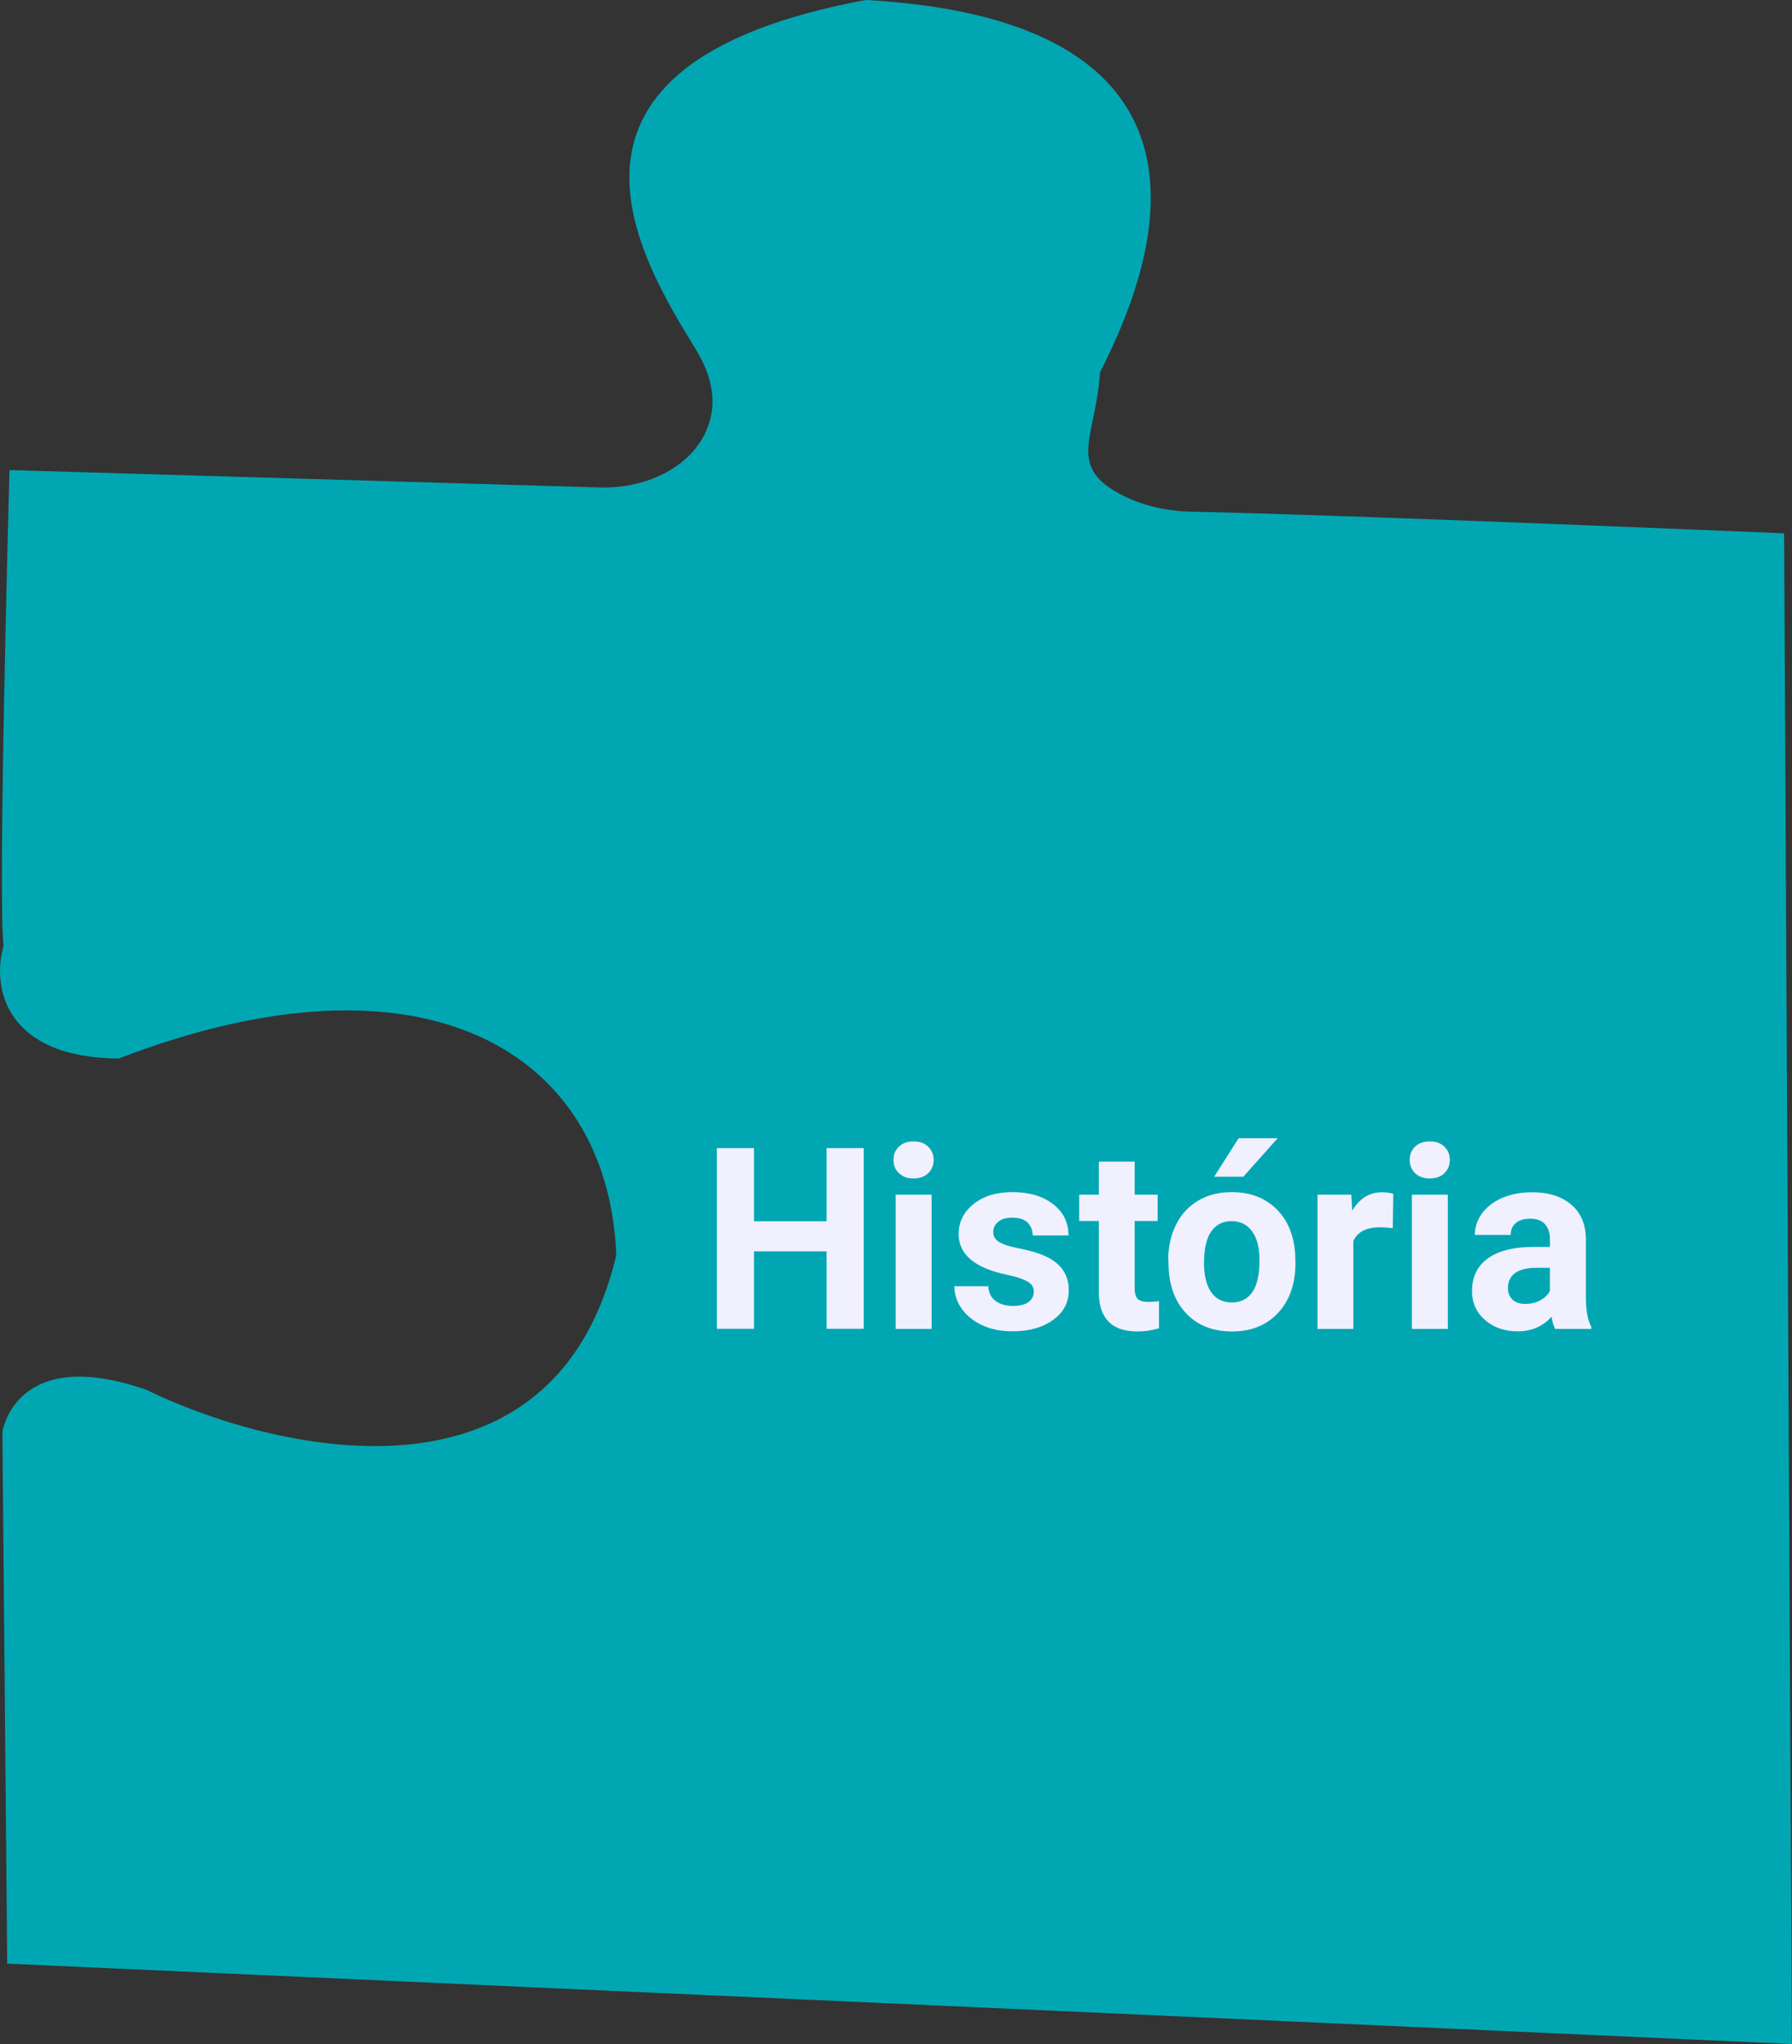 <?xml version="1.0" encoding="UTF-8"?>
<svg id="Camada_2" data-name="Camada 2" xmlns="http://www.w3.org/2000/svg" viewBox="0 0 134.07 152.84">
  <rect x="0" y="0" width="134.07" height="152.84" fill="#333333" stroke="none"/>
  <defs>
    <style>
      .cls-1 {
        fill: #f0f0ff;
      }

      .cls-1, .cls-2 {
        stroke-width: 0px;
      }

      .cls-2 {
        fill: #00a7b3;
      }
    </style>
  </defs>
  <g id="OBJECTS">
    <path class="cls-2" d="m134.07,152.84L.54,146.83l-.36-39.75s.95-6.57,10.76-3.16c9.19,4.48,30.42,9.88,35.17-10.07-.61-15.27-14.41-23.48-37.22-14.7-8.42-.05-9.54-5.25-8.62-8.44-.45-3.38.44-35.56.44-35.56l44.14,1.3c3.66.11,7.04-1.65,8.11-4.53.57-1.53.53-3.44-.86-5.72-4.17-6.83-13.31-21.38,12.67-26.2,21.84,1.2,25.34,12.6,17.53,27.83-.3,4.75-2.43,6.88,1.27,8.99,1.65.94,3.6,1.4,5.55,1.44,11.44.23,44.36,1.62,44.36,1.62l.58,112.96Z"/>
    <g>
      <path class="cls-1" d="m64.62,99.36h-2.78v-5.79h-5.43v5.79h-2.78v-13.51h2.78v5.47h5.43v-5.47h2.78v13.51Z"/>
      <path class="cls-1" d="m66.85,86.73c0-.4.13-.73.4-.99.27-.26.63-.39,1.1-.39s.82.13,1.09.39c.27.26.41.59.41.99s-.14.74-.41,1c-.28.26-.64.39-1.09.39s-.81-.13-1.09-.39-.41-.59-.41-1Zm2.85,12.64h-2.69v-10.04h2.69v10.04Z"/>
      <path class="cls-1" d="m77.35,96.59c0-.33-.16-.59-.49-.77-.32-.19-.85-.36-1.56-.51-2.39-.5-3.58-1.52-3.58-3.04,0-.89.37-1.63,1.11-2.23.74-.6,1.71-.9,2.9-.9,1.27,0,2.29.3,3.06.9s1.15,1.38,1.15,2.34h-2.68c0-.38-.12-.7-.37-.95-.25-.25-.63-.38-1.16-.38-.45,0-.8.1-1.05.31s-.37.46-.37.78c0,.3.14.54.42.72.28.18.76.34,1.42.47.67.13,1.23.28,1.69.45,1.42.52,2.12,1.42,2.12,2.7,0,.92-.39,1.66-1.18,2.22-.79.57-1.8.85-3.04.85-.84,0-1.59-.15-2.24-.45-.65-.3-1.17-.71-1.54-1.23-.37-.52-.56-1.09-.56-1.69h2.54c.03.48.2.84.53,1.09.33.25.77.38,1.32.38.51,0,.9-.1,1.16-.29s.39-.45.39-.77Z"/>
      <path class="cls-1" d="m84.89,86.86v2.47h1.72v1.97h-1.72v5.01c0,.37.07.64.21.8.14.16.41.24.82.24.3,0,.56-.02.79-.06v2.03c-.53.16-1.07.24-1.62.24-1.88,0-2.84-.95-2.88-2.85v-5.41h-1.47v-1.97h1.47v-2.47h2.68Z"/>
      <path class="cls-1" d="m87.4,94.25c0-1,.19-1.88.58-2.66.38-.78.94-1.38,1.66-1.81.72-.43,1.56-.64,2.51-.64,1.35,0,2.46.41,3.32,1.24.86.83,1.33,1.95,1.43,3.38l.02.69c0,1.54-.43,2.78-1.29,3.71-.86.93-2.01,1.4-3.46,1.4s-2.6-.46-3.46-1.39-1.29-2.19-1.29-3.79v-.12Zm2.68.19c0,.95.18,1.68.54,2.19s.87.76,1.54.76,1.16-.25,1.52-.75.55-1.3.55-2.39c0-.94-.18-1.66-.55-2.17s-.88-.77-1.54-.77-1.16.26-1.52.77c-.36.51-.54,1.3-.54,2.37Zm2.59-9.33h2.92l-2.57,2.88h-2.18l1.83-2.88Z"/>
      <path class="cls-1" d="m104.2,91.84c-.36-.05-.69-.07-.96-.07-1.01,0-1.68.34-1.99,1.03v6.57h-2.68v-10.04h2.53l.07,1.2c.54-.92,1.28-1.38,2.24-1.38.3,0,.58.04.83.12l-.04,2.58Z"/>
      <path class="cls-1" d="m105.47,86.73c0-.4.13-.73.4-.99s.64-.39,1.1-.39.82.13,1.09.39c.27.26.41.59.41.99s-.14.74-.41,1-.64.39-1.09.39-.82-.13-1.09-.39c-.28-.26-.41-.59-.41-1Zm2.85,12.64h-2.69v-10.04h2.69v10.04Z"/>
      <path class="cls-1" d="m116.35,99.36c-.12-.24-.21-.54-.27-.9-.65.72-1.49,1.09-2.53,1.09-.98,0-1.8-.28-2.45-.85s-.97-1.29-.97-2.15c0-1.06.39-1.88,1.18-2.45s1.93-.86,3.42-.86h1.23v-.58c0-.46-.12-.83-.36-1.11-.24-.28-.61-.42-1.13-.42-.45,0-.81.11-1.06.32-.26.22-.39.51-.39.89h-2.68c0-.58.18-1.12.54-1.61.36-.49.87-.88,1.52-1.16.66-.28,1.39-.42,2.21-.42,1.24,0,2.22.31,2.95.93s1.09,1.5,1.09,2.62v4.35c0,.95.14,1.67.4,2.16v.16h-2.71Zm-2.22-1.86c.4,0,.76-.09,1.09-.26s.58-.41.74-.71v-1.73h-1c-1.34,0-2.06.46-2.14,1.39v.16c0,.33.11.61.34.83.24.22.56.32.96.32Z"/>
    </g>
  </g>
</svg>